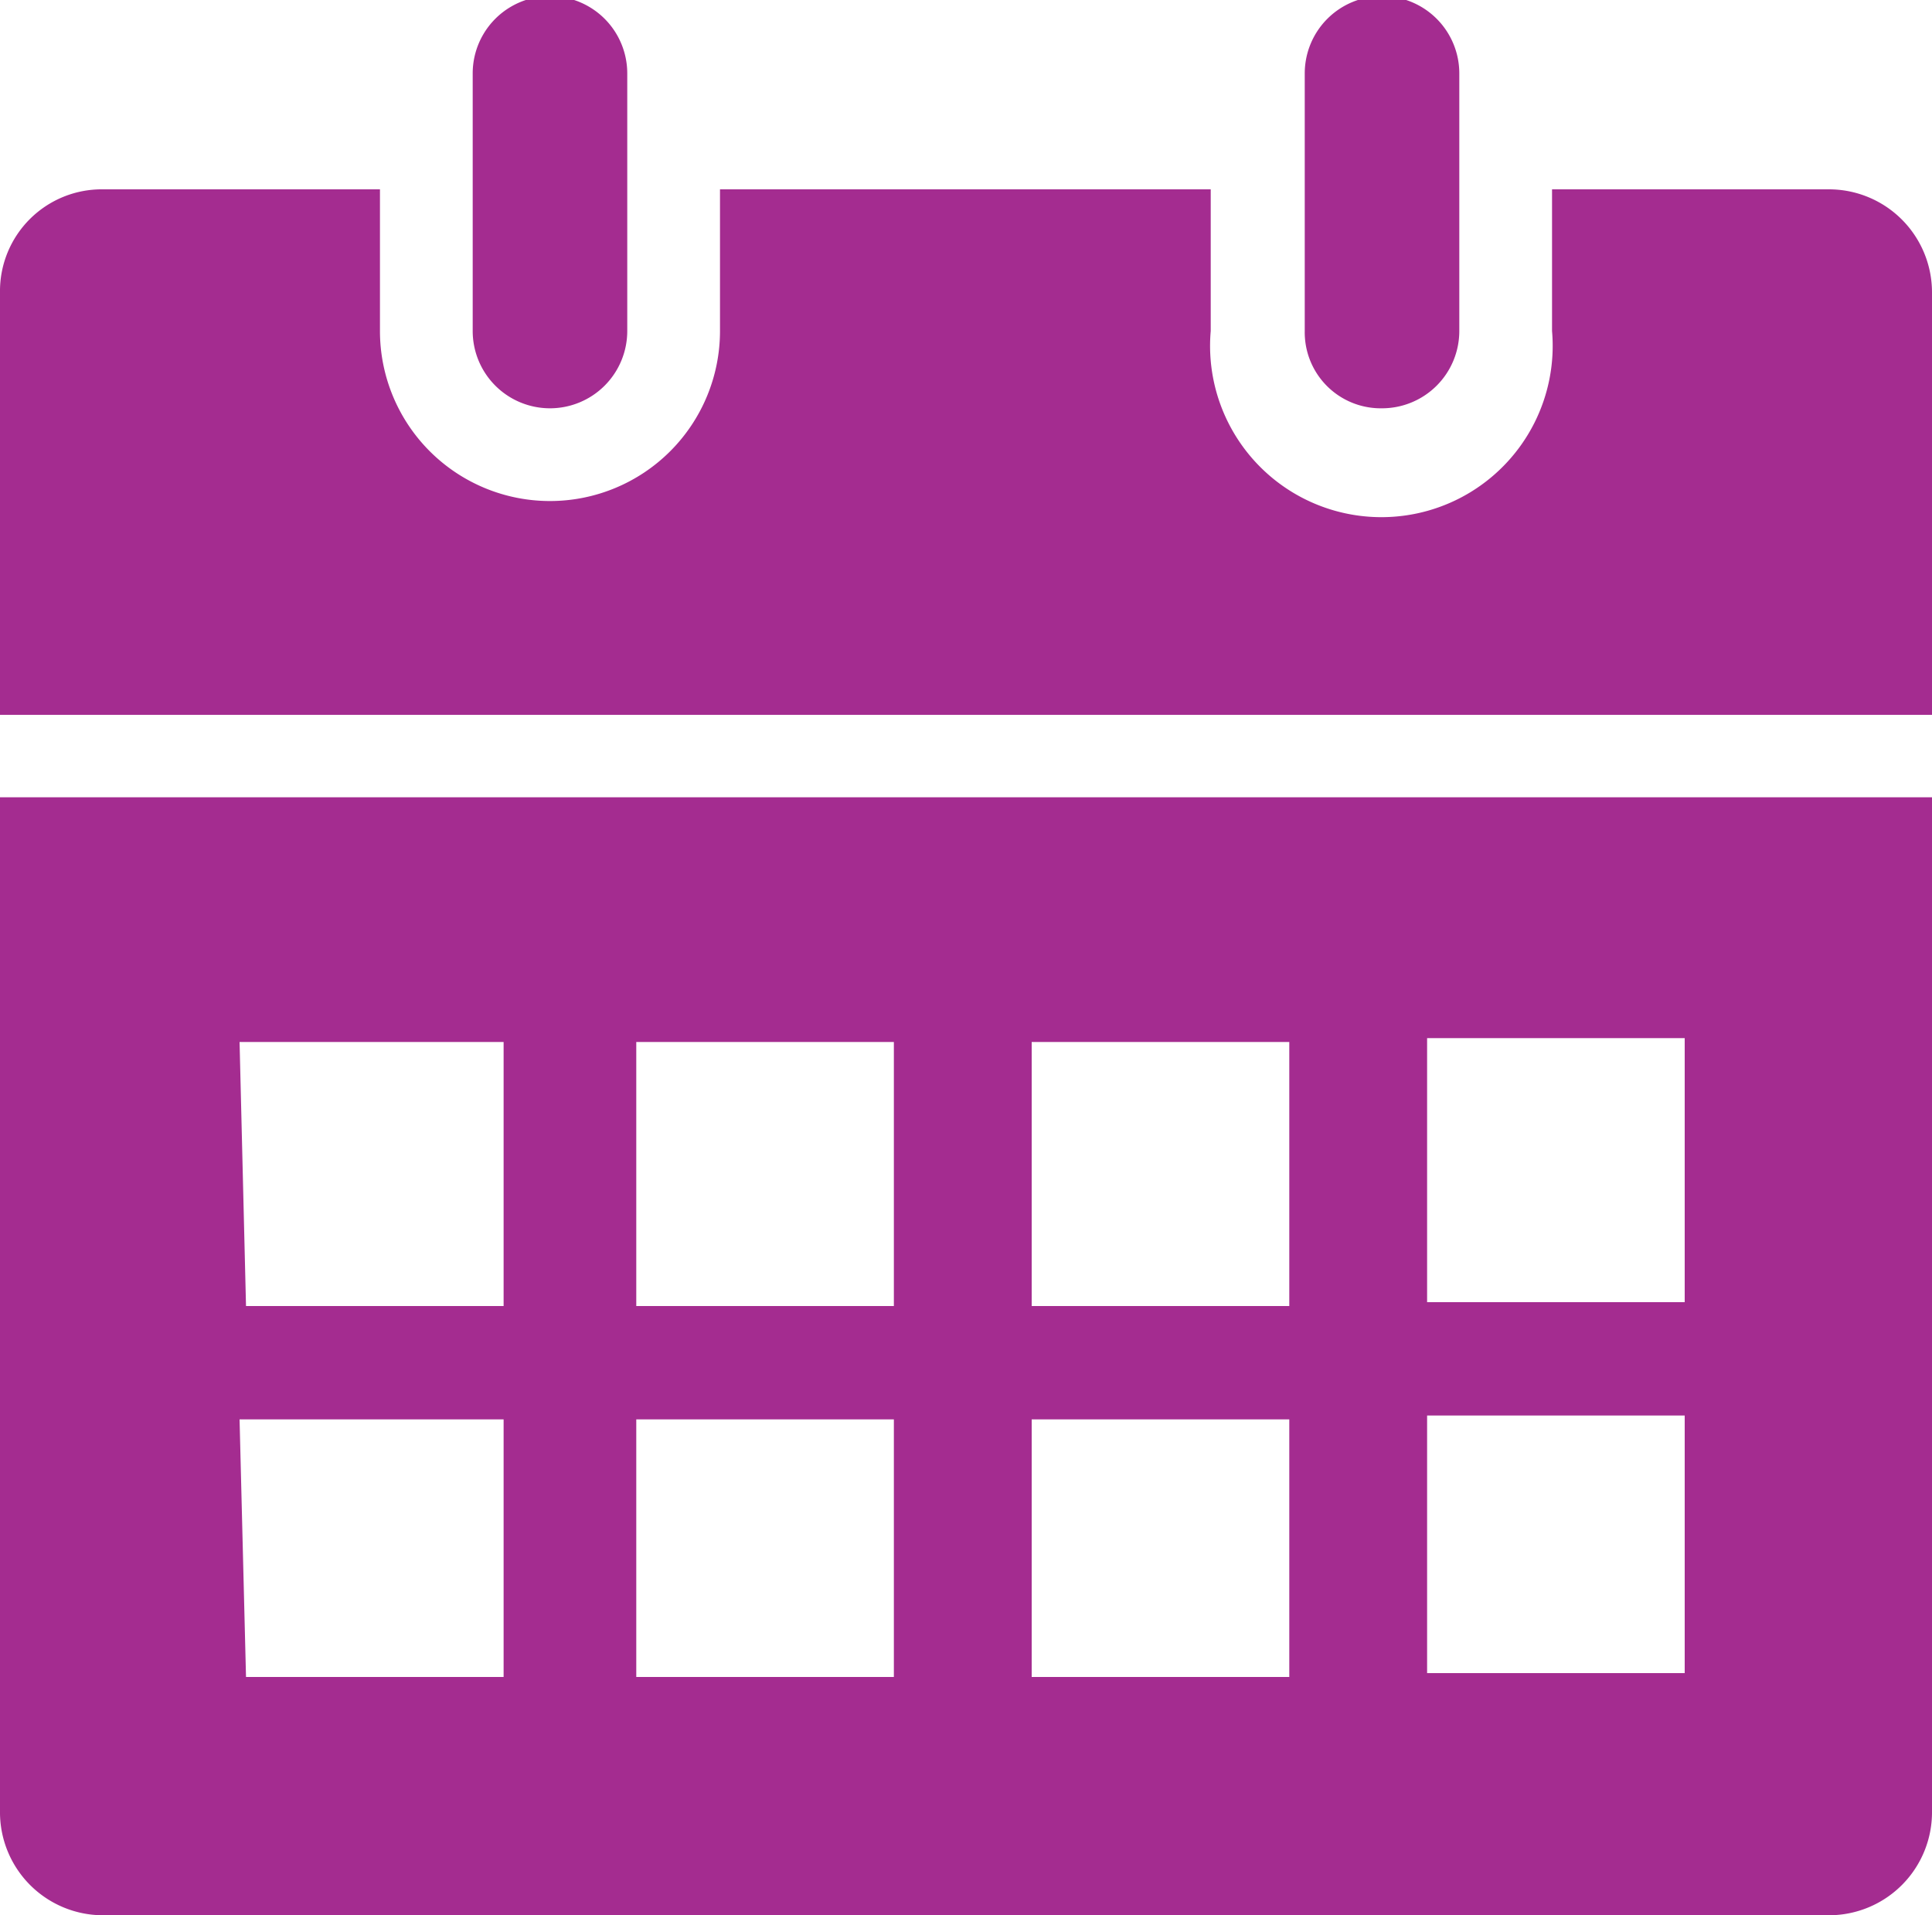 <svg id="events_purple" data-name="events purple" xmlns="http://www.w3.org/2000/svg" viewBox="0 0 15 14.87"><defs><style>.cls-1{fill:#a42c90;}</style></defs><title>icon-events-putple</title><path class="cls-1" d="M11.37,3.76a.6.6,0,0,0,.6-.6v-2a.6.6,0,0,0-.6-.6.6.6,0,0,0-.6.6v2A.59.59,0,0,0,11.37,3.76Zm-6.46,0a.6.6,0,0,0,.6-.6v-2a.6.6,0,0,0-1.2,0v2A.6.6,0,0,0,4.91,3.76Zm9.93-1.7H12.69v1.1a1.33,1.33,0,1,1-2.65,0V2.06H6.23v1.1a1.32,1.32,0,1,1-2.64,0V2.06H1.44a.79.79,0,0,0-.8.8V6.14h15V2.86A.8.8,0,0,0,14.84,2.06ZM.64,14.65a.8.8,0,0,0,.8.81h13.4a.8.8,0,0,0,.8-.81V6.78H.64Zm11.08-6h2v2.05h-2Zm0,2.93h2v2h-2ZM8.65,8.68h2v2.05h-2Zm0,2.93h2v2h-2ZM5.58,8.68h2v2.05h-2Zm0,2.93h2v2h-2ZM2.5,8.68H4.55v2.05h-2Zm0,2.93H4.55v2h-2Z" transform="translate(-0.64 -0.59)"/></svg>